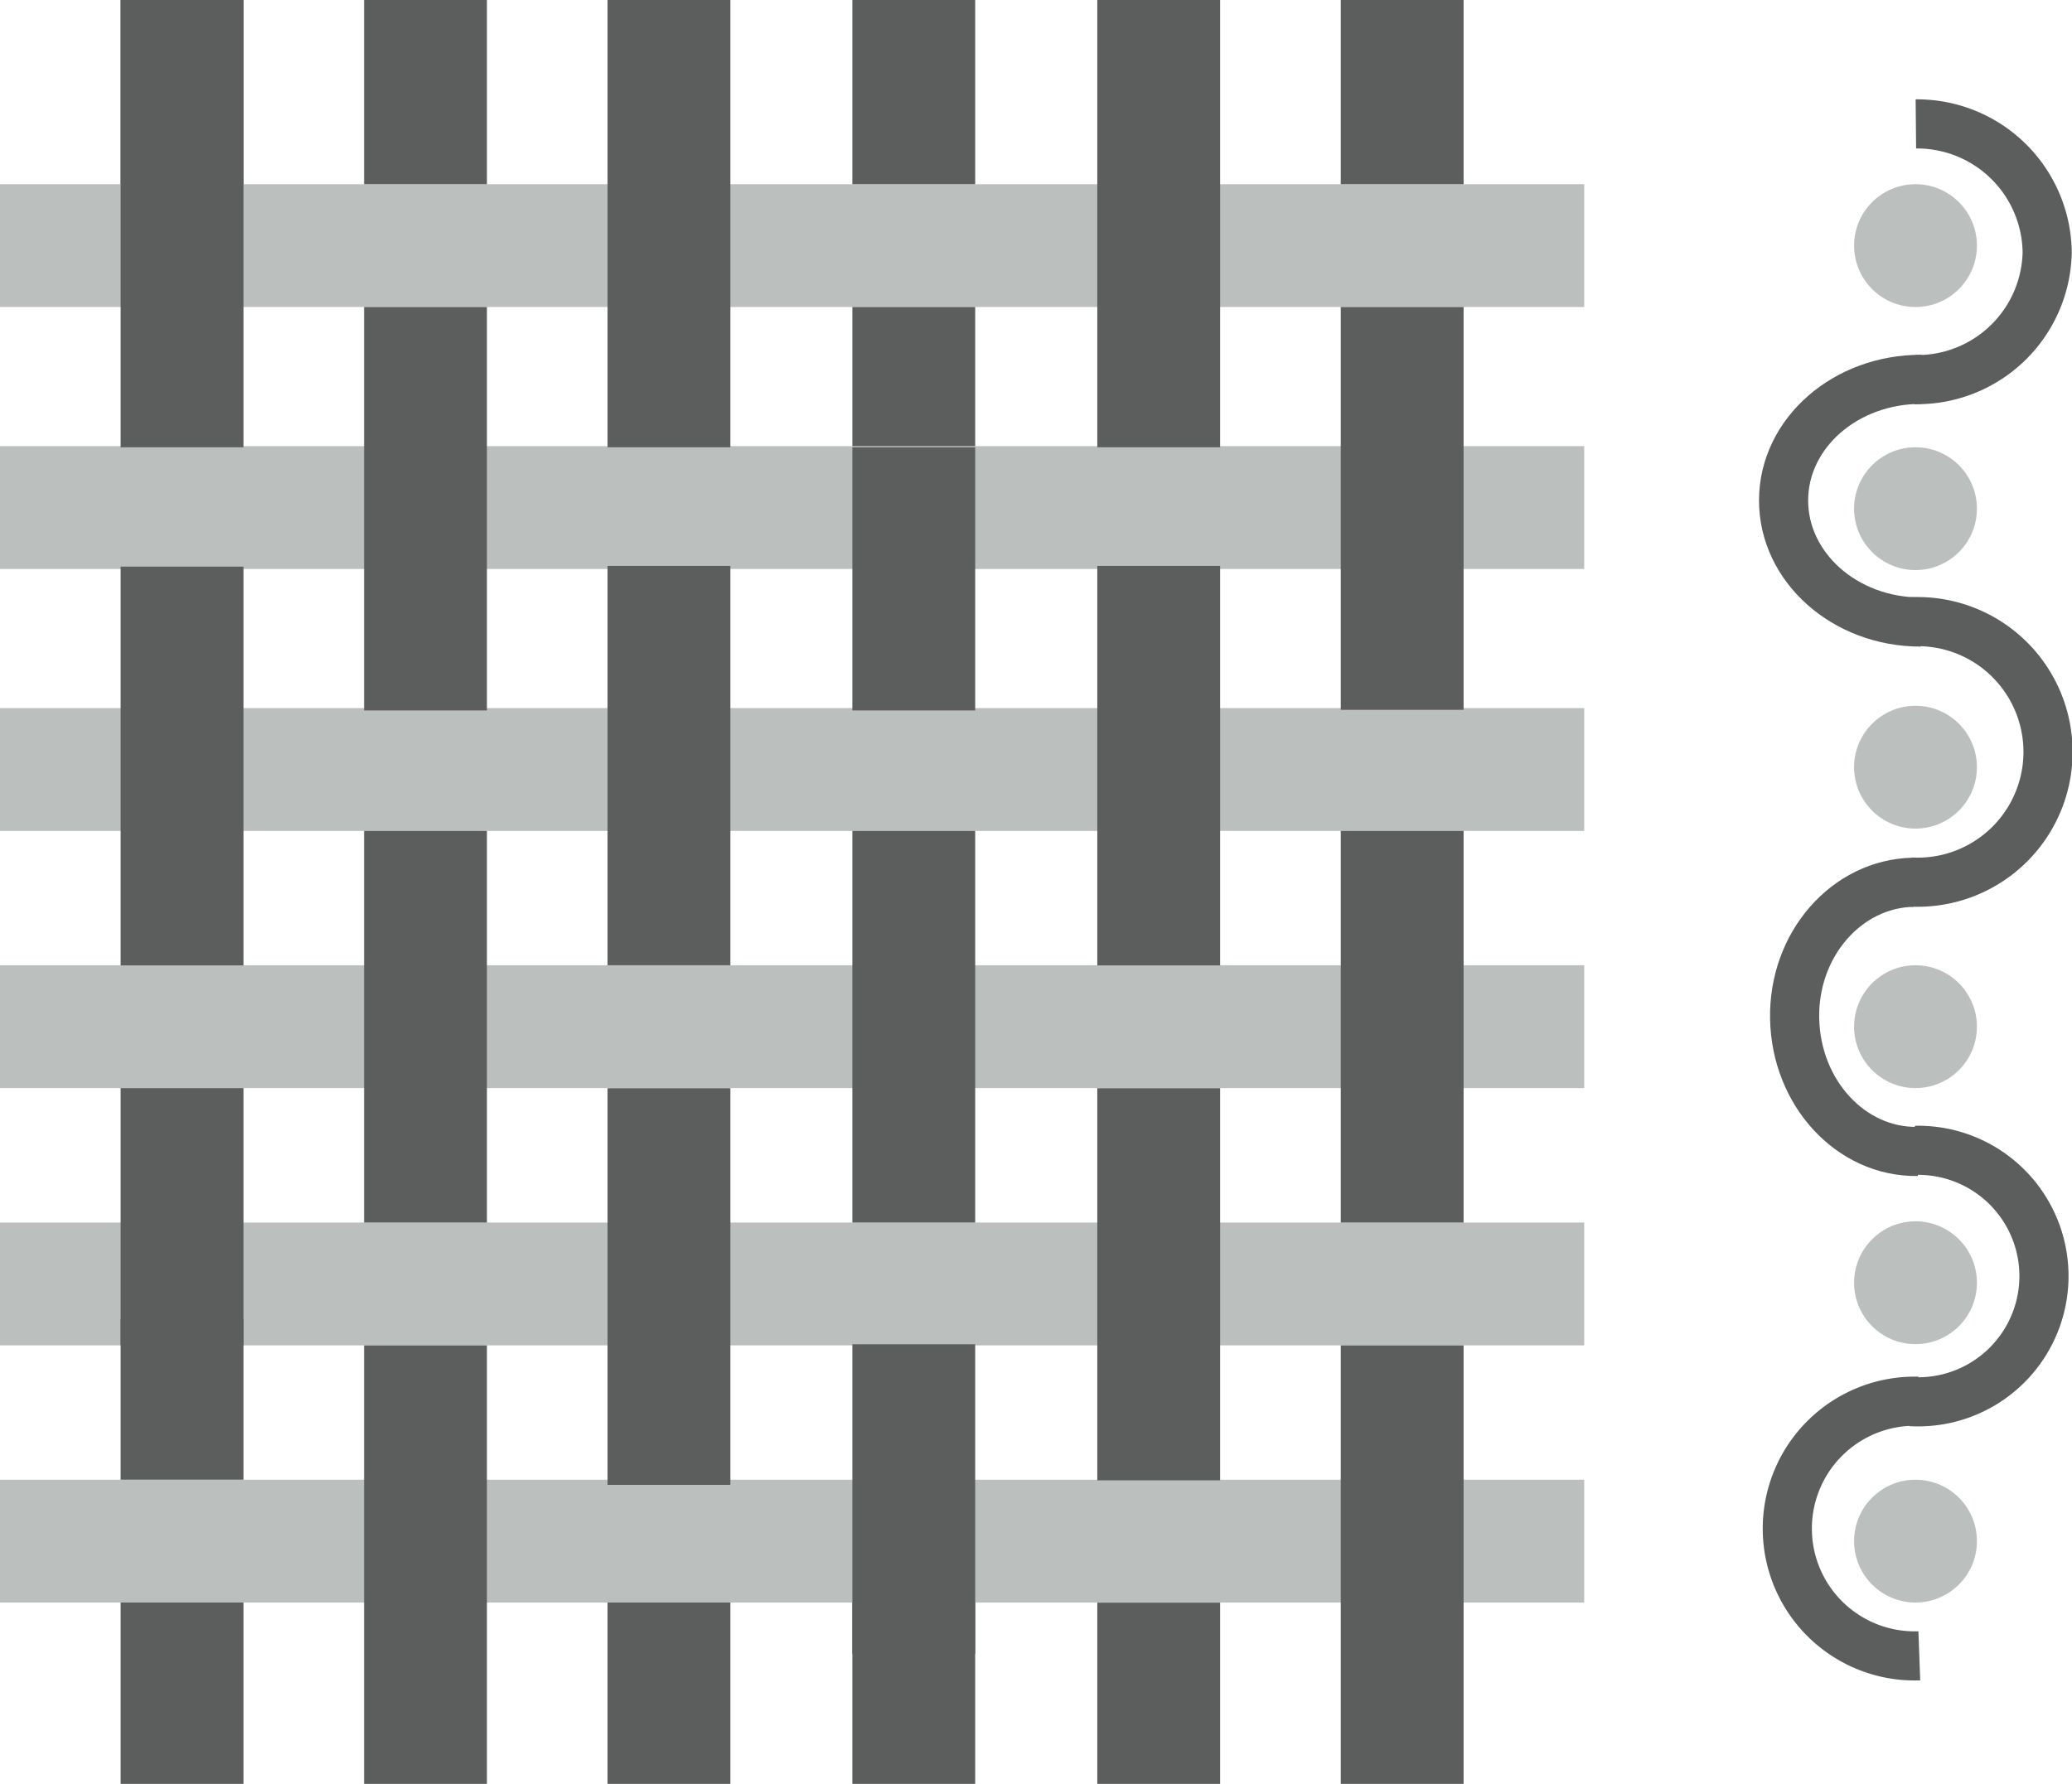 <svg xmlns="http://www.w3.org/2000/svg" viewBox="0 0 168.68 145.26"><defs><style>.cls-1{fill:#bbbfbe;}.cls-2{fill:#666;}.cls-3{fill:#5b5e5d;}.cls-4{fill:none;stroke:#5b5e5d;stroke-miterlimit:10;stroke-width:4px;}</style></defs><g id="Layer_2" data-name="Layer 2"><rect class="cls-1" y="120.49" width="128.97" height="10"/></g><g id="Layer_3" data-name="Layer 3"><rect class="cls-1" y="99.55" width="128.97" height="10"/></g><g id="Layer_4" data-name="Layer 4"><rect class="cls-1" y="78.6" width="128.97" height="10"/></g><g id="Layer_5" data-name="Layer 5"><rect class="cls-1" y="57.66" width="128.97" height="10"/></g><g id="Layer_6" data-name="Layer 6"><rect class="cls-1" y="36.33" width="128.97" height="10"/></g><g id="Layer_7" data-name="Layer 7"><rect class="cls-1" y="15" width="128.97" height="10"/></g><g id="Layer_8" data-name="Layer 8"><polyline class="cls-2" points="9.82 15 9.82 0 19.82 0 19.82 15"/><line class="cls-3" x1="9.82" y1="78.6" x2="9.82" y2="46.33"/><line class="cls-3" x1="9.82" y1="120.49" x2="9.82" y2="88.6"/><polyline class="cls-3" points="19.82 107.39 19.82 120.49 9.82 120.49 9.82 107.39"/><line class="cls-3" x1="19.82" y1="88.6" x2="19.82" y2="120.49"/><line class="cls-3" x1="19.82" y1="46.33" x2="19.82" y2="78.6"/><rect class="cls-3" x="9.82" width="10" height="36.42"/><rect class="cls-3" x="29.64" y="109.55" width="10" height="35.71"/><rect class="cls-3" x="9.82" y="88.6" width="10" height="20.94"/><rect class="cls-3" x="9.82" y="46.14" width="10" height="32.47"/><polyline class="cls-3" points="19.82 130.49 19.82 145.26 9.82 145.26 9.82 130.49"/></g><g id="Layer_9" data-name="Layer 9"><polyline class="cls-3" points="29.64 15 29.64 0 39.64 0 39.64 15"/><polyline class="cls-3" points="29.64 99.55 29.64 67.66 39.64 67.66 39.64 99.55"/><polyline class="cls-3" points="29.64 57.85 29.64 25 39.64 25 39.64 57.85"/><polyline class="cls-3" points="49.46 145.26 49.46 130.49 59.46 130.49 59.46 145.26"/></g><g id="Layer_10" data-name="Layer 10"><polyline class="cls-3" points="49.46 36.42 49.46 0 59.46 0 59.46 36.42"/><polyline class="cls-3" points="49.46 78.6 49.46 46.08 59.46 46.08 59.46 78.6"/><polyline class="cls-3" points="49.46 120.91 49.46 88.61 59.46 88.61 59.46 120.91"/></g><g id="Layer_11" data-name="Layer 11"><polyline class="cls-3" points="69.39 15 69.39 0 79.39 0 79.39 15"/><polyline class="cls-3" points="69.39 36.33 69.39 25 79.39 25 79.39 36.33"/><polyline class="cls-3" points="69.39 99.55 69.39 67.66 79.39 67.66 79.39 99.55"/><polyline class="cls-3" points="69.39 145.26 69.39 130.49 79.39 130.49 79.39 145.26"/><polyline class="cls-3" points="89.33 78.61 89.33 46.08 99.33 46.08 99.33 78.61"/><polyline class="cls-3" points="89.33 120.54 89.33 88.61 99.33 88.61 99.33 120.54"/><polyline class="cls-3" points="89.33 145.26 89.33 130.5 99.33 130.5 99.33 145.26"/><polyline class="cls-3" points="69.39 57.85 69.39 36.42 79.39 36.42 79.39 57.85"/><polyline class="cls-3" points="69.39 134.67 69.39 109.46 79.39 109.46 79.39 134.67"/></g><g id="Layer_12" data-name="Layer 12"><polyline class="cls-3" points="89.33 36.42 89.33 0 99.33 0 99.33 36.42"/></g><g id="Layer_13" data-name="Layer 13"><polyline class="cls-3" points="109.15 15 109.15 0 119.15 0 119.15 15"/><polyline class="cls-3" points="109.15 99.55 109.15 67.66 119.15 67.66 119.15 99.55"/><polyline class="cls-3" points="109.15 145.26 109.15 109.55 119.15 109.55 119.15 145.26"/><polyline class="cls-3" points="109.15 57.8 109.15 25 119.15 25 119.15 57.8"/></g><g id="Layer_16" data-name="Layer 16"><path class="cls-4" d="M167.31,20.61A10.59,10.59,0,0,1,178,31.06a10.58,10.58,0,0,1-10.78,10.37" transform="translate(-11.34 -10.52)"/><path class="cls-4" d="M167.69,61.17c-6.18,0-11.17-4.47-11.15-9.93s5.05-9.86,11.23-9.83" transform="translate(-11.34 -10.52)"/><path class="cls-4" d="M167.27,104.19a10.24,10.24,0,1,1-.37,20.46" transform="translate(-11.34 -10.52)"/><path class="cls-4" d="M167.59,145.35a10.37,10.37,0,1,1-.12-20.73" transform="translate(-11.34 -10.52)"/><path class="cls-4" d="M166.93,61.15a10.61,10.61,0,1,1-.07,21.19" transform="translate(-11.34 -10.52)"/><circle class="cls-1" cx="155.94" cy="20" r="5"/><circle class="cls-1" cx="155.94" cy="41.42" r="5"/><circle class="cls-1" cx="155.94" cy="62.47" r="5"/><circle class="cls-1" cx="155.94" cy="83.6" r="5"/><circle class="cls-1" cx="155.94" cy="104.45" r="5"/><circle class="cls-1" cx="155.94" cy="125.49" r="5"/><path class="cls-4" d="M167.44,104.28c-5.42.08-9.88-4.76-10-10.81s4.23-11,9.65-11.11" transform="translate(-11.34 -10.52)"/></g></svg>